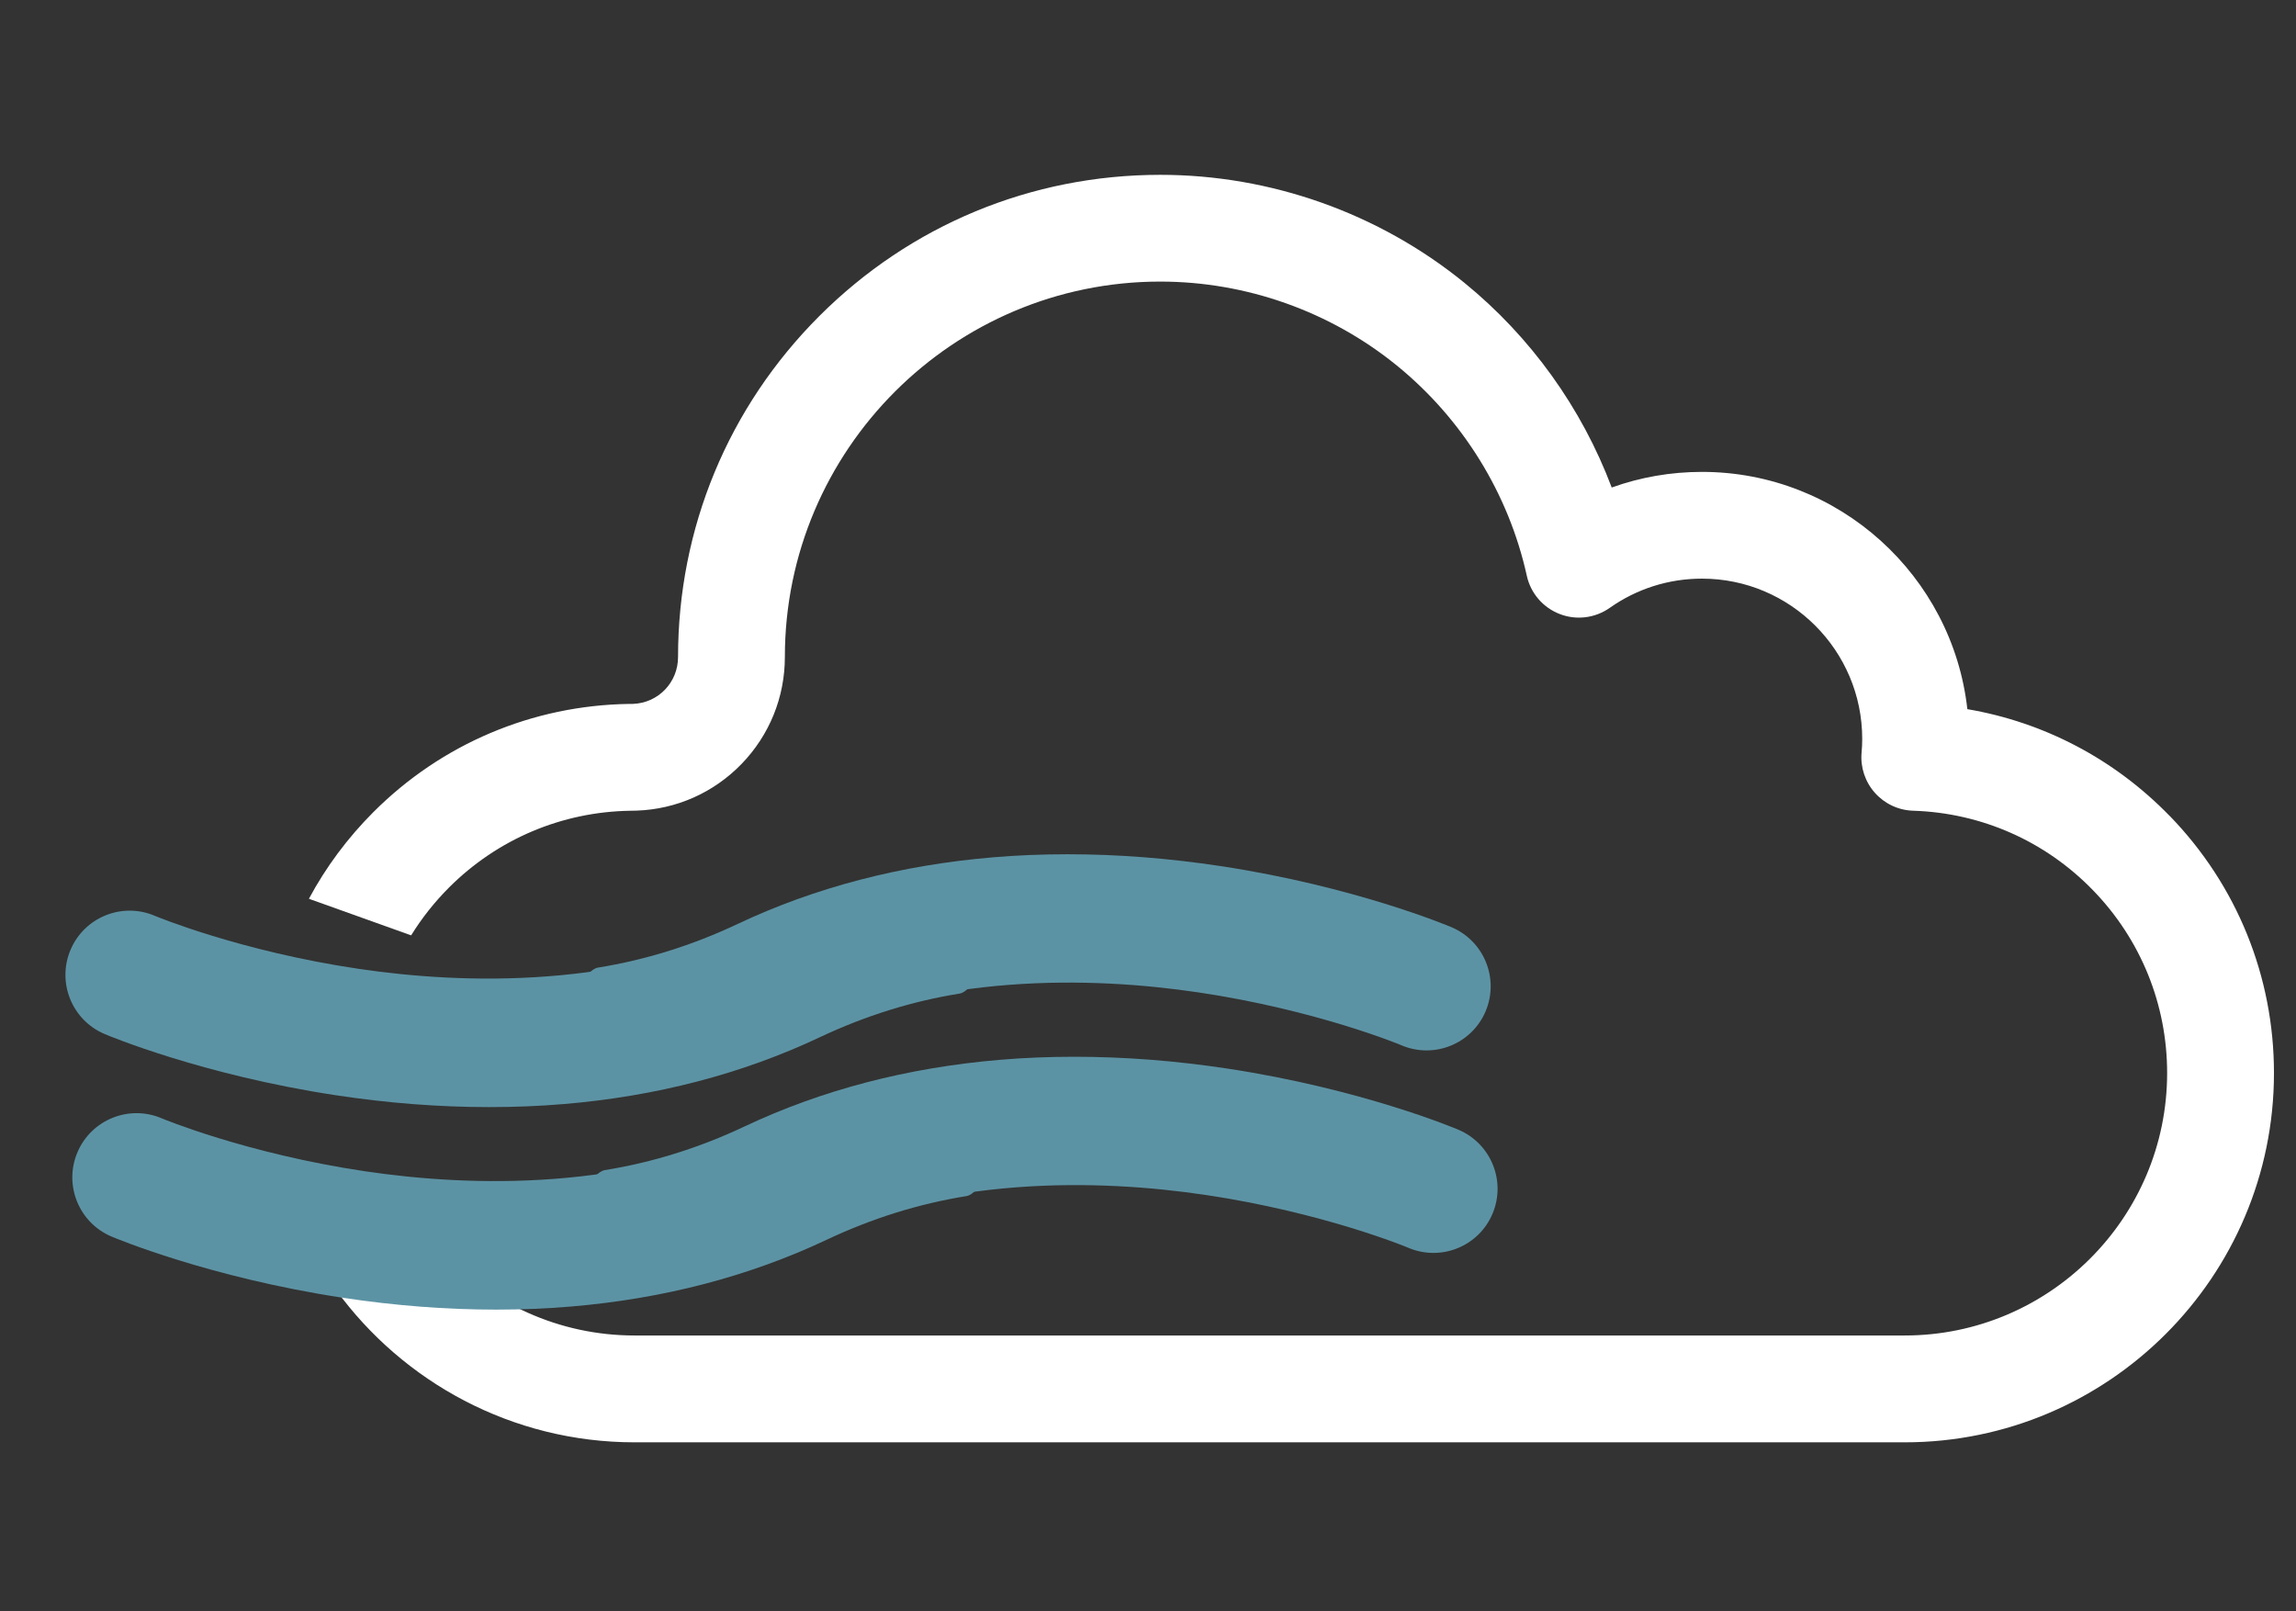 <?xml version="1.0" encoding="UTF-8" standalone="no"?>
<!-- Created with Inkscape (http://www.inkscape.org/) -->

<svg
   width="57mm"
   height="40mm"
   viewBox="0 0 57 40"
   version="1.1"
   id="svg559"
   inkscape:version="1.1 (c68e22c387, 2021-05-23)"
   sodipodi:docname="mist.svg"
   xmlns:inkscape="http://www.inkscape.org/namespaces/inkscape"
   xmlns:sodipodi="http://sodipodi.sourceforge.net/DTD/sodipodi-0.dtd"
   xmlns="http://www.w3.org/2000/svg"
   xmlns:svg="http://www.w3.org/2000/svg">
  <rect x="0" y="0" width="57" height="40" fill="#333333" stroke="none"/>
  <sodipodi:namedview
     id="namedview561"
     pagecolor="#505050"
     bordercolor="#ffffff"
     borderopacity="1"
     inkscape:pageshadow="0"
     inkscape:pageopacity="0"
     inkscape:pagecheckerboard="1"
     inkscape:document-units="mm"
     showgrid="false"
     inkscape:zoom="3.1108586"
     inkscape:cx="42.592743"
     inkscape:cy="122.47423"
     inkscape:window-width="1718"
     inkscape:window-height="1368"
     inkscape:window-x="0"
     inkscape:window-y="0"
     inkscape:window-maximized="0"
     inkscape:current-layer="layer1"
     units="mm" />
  <defs
     id="defs556" />
  <g
     inkscape:label="Layer 1"
     inkscape:groupmode="layer"
     id="layer1">
    <path
       id="path94"
       style="fill:#ffffff;fill-opacity:1;fill-rule:nonzero;stroke:none;stroke-width:0.035"
       d="m 53.863,20.254 c -1.368,-1.409 -3.118,-2.326 -5.022,-2.65 -0.369,-3.309 -3.183,-5.89 -6.589,-5.89 -0.773,0 -1.528,0.132 -2.24,0.388 -0.744,-1.974 -2.008,-3.74 -3.66,-5.084 -2.124,-1.727 -4.804,-2.678 -7.547,-2.678 -3.198,0 -6.203,1.245 -8.465,3.506 -2.261,2.261 -3.507,5.267 -3.507,8.465 0,0.628 -0.489,1.138 -1.115,1.162 -0.006,3.52e-4 -0.011,7.05e-4 -0.017,7.05e-4 -0.025,3.53e-4 -0.062,3.53e-4 -0.069,3.53e-4 -0.007,0 -0.014,0 -0.02,0 -2.394,0.037 -4.645,0.989 -6.34,2.683 -0.646,0.646 -1.183,1.371 -1.603,2.154 l 2.538,0.908 c 0.263,-0.426 0.578,-0.824 0.94,-1.187 1.202,-1.202 2.798,-1.878 4.495,-1.906 0.085,0 0.13,-0.001 0.161,-0.003 0.991,-0.034 1.916,-0.446 2.607,-1.159 0.693,-0.716 1.075,-1.658 1.075,-2.655 0,-5.139 4.18,-9.319 9.319,-9.319 2.135,0 4.221,0.74 5.874,2.084 1.63,1.326 2.776,3.179 3.226,5.217 0.095,0.434 0.401,0.791 0.816,0.951 0.413,0.161 0.88,0.103 1.244,-0.153 0.672,-0.474 1.463,-0.725 2.289,-0.725 2.194,0 3.978,1.784 3.978,3.978 0,0.112 -0.005,0.228 -0.016,0.345 -0.031,0.363 0.089,0.722 0.331,0.994 0.242,0.272 0.585,0.433 0.949,0.444 1.696,0.054 3.282,0.754 4.465,1.974 1.187,1.222 1.841,2.834 1.841,4.538 0,3.592 -2.923,6.515 -6.515,6.515 H 15.755 c -1.881,0 -3.578,-0.802 -4.768,-2.081 l -2.648,0.947 c 1.668,2.292 4.371,3.786 7.416,3.786 h 31.531 c 5.055,0 9.167,-4.112 9.167,-9.167 0,-2.397 -0.92,-4.665 -2.59,-6.385" />
    <g
       id="g2507"
       transform="translate(-0.782,-2.045)">
      <path
         id="path92"
         style="fill:#5c93a4;fill-opacity:1;fill-rule:nonzero;stroke:none;stroke-width:0.133"
         transform="scale(0.265)"
         d="M 93.891,89.015 93.728,88.561 C 87.168,89.291 80.739,91.112 74.602,94.014 61.144,100.368 46.461,99.943 36.512,98.467 30.965,97.644 26.216,96.411 22.842,95.379 c -3.372,-1.032 -5.37,-1.864 -5.406,-1.881 -3.057,-1.291 -6.582,0.139 -7.877,3.193 -1.296,3.057 0.131,6.589 3.189,7.887 0.365,0.156 9.133,3.831 21.641,5.732 4.896,0.744 9.709,1.115 14.383,1.115 2.375,0 4.714,-0.092 7.008,-0.287 8.655,-0.725 16.714,-2.828 23.959,-6.252 4.277,-2.02 8.657,-3.381 13.113,-4.096 0.047,-0.069 0,0 0,0 0.674,-0.128 1.115,-0.917 1.547,-1.328 0.123,-0.117 0.089,-0.388 0.222,-0.493 0.034,-0.116 0.065,-0.232 0.102,-0.348 0.002,-0.006 0.012,0.001 0.018,0.002 0.003,0.072 0.008,0.143 0.012,0.215 0.048,-0.527 0.046,-0.387 0.207,-0.966 0.047,-0.169 0.197,-0.61 0.197,-0.61 0,0 -0.077,0.364 0,0 0.189,-0.804 0.273,-1.997 0.314,-2.436 0.012,-0.199 0.031,-0.156 0,0 6.06e-4,-0.037 0.001,-0.073 0.002,-0.109 -0.028,-0.032 -0.011,-0.149 0.01,-0.27 6.1e-5,-0.001 -6.2e-5,-0.003 0,-0.004 0.031,-0.179 0.068,-0.363 -0.027,-0.283 -0.021,-0.499 -0.066,-1.411 -0.036,-1.828 -0.1,-0.147 -0.251,-1.006 -0.211,-0.521 v 0 c -0.469,-1.18 -0.002,0.008 -0.423,-1.411 0.084,-0.438 0.093,0.72 0.169,0.53 -0.293,-0.578 -0.588,-1.18 -0.883,-1.816 z m 1.585,3.829 c 0.313,-0.156 -0.513,0.241 -0.281,0.141 -0.098,-0.13 0.386,0.065 0.316,-0.098 -0.012,-0.014 -0.333,0.106 -0.316,0.098 z"
         sodipodi:nodetypes="sccccccccsccccsccccsccccccccccccccssccss" />
      <path
         id="path2423"
         style="fill:#5c93a4;fill-opacity:1;fill-rule:nonzero;stroke:none;stroke-width:0.035"
         d="m 15.35,29.181 0.043,0.12 c 1.736,-0.193 3.437,-0.675 5.061,-1.443 3.561,-1.681 7.446,-1.569 10.078,-1.178 1.468,0.218 2.724,0.544 3.617,0.817 0.892,0.273 1.421,0.493 1.43,0.498 0.809,0.341 1.742,-0.037 2.084,-0.845 0.343,-0.809 -0.035,-1.743 -0.844,-2.087 -0.097,-0.041 -2.416,-1.014 -5.726,-1.517 -1.295,-0.197 -2.569,-0.295 -3.805,-0.295 -0.628,0 -1.247,0.024 -1.854,0.076 -2.29,0.192 -4.422,0.748 -6.339,1.654 -1.132,0.535 -2.291,0.894 -3.47,1.084 -0.012,0.018 0,0 0,0 -0.178,0.034 -0.295,0.243 -0.409,0.351 -0.032,0.031 -0.023,0.103 -0.059,0.13 -0.009,0.031 -0.017,0.061 -0.027,0.092 -3.97e-4,0.002 -0.003,-2.91e-4 -0.005,-5.29e-4 -9e-4,-0.019 -0.002,-0.038 -0.003,-0.057 -0.013,0.139 -0.012,0.102 -0.055,0.256 -0.012,0.045 -0.052,0.161 -0.052,0.161 0,0 0.02,-0.096 0,0 -0.05,0.213 -0.072,0.528 -0.083,0.644 -0.003,0.053 -0.008,0.041 0,0 -1.61e-4,0.01 -3.71e-4,0.019 -5.3e-4,0.029 0.007,0.008 0.003,0.039 -0.003,0.071 -1.7e-5,3.44e-4 1.6e-5,6.88e-4 0,0.001 -0.008,0.047 -0.018,0.096 0.007,0.075 0.006,0.132 0.018,0.373 0.01,0.484 0.026,0.039 0.066,0.266 0.056,0.138 v 0 c 0.124,0.312 4.23e-4,-0.002 0.112,0.373 -0.022,0.116 -0.025,-0.191 -0.045,-0.14 0.078,0.153 0.156,0.312 0.234,0.481 z M 14.931,28.168 c -0.083,0.041 0.136,-0.064 0.074,-0.037 0.026,0.034 -0.102,-0.017 -0.084,0.026 0.003,0.004 0.088,-0.028 0.084,-0.026 z"
         sodipodi:nodetypes="sccccccccsccccsccccsccccccccccccccssccss" />
    </g>
    <g
       id="g2507-6"
       transform="translate(-0.611,2.982)">
      <path
         id="path92-1"
         style="fill:#5c93a4;fill-opacity:1;fill-rule:nonzero;stroke:none;stroke-width:0.133"
         transform="scale(0.265)"
         d="M 93.891,89.015 93.728,88.561 C 87.168,89.291 80.739,91.112 74.602,94.014 61.144,100.368 46.461,99.943 36.512,98.467 30.965,97.644 26.216,96.411 22.842,95.379 c -3.372,-1.032 -5.37,-1.864 -5.406,-1.881 -3.057,-1.291 -6.582,0.139 -7.877,3.193 -1.296,3.057 0.131,6.589 3.189,7.887 0.365,0.156 9.133,3.831 21.641,5.732 4.896,0.744 9.709,1.115 14.383,1.115 2.375,0 4.714,-0.092 7.008,-0.287 8.655,-0.725 16.714,-2.828 23.959,-6.252 4.277,-2.02 8.657,-3.381 13.113,-4.096 0.047,-0.069 0,0 0,0 0.674,-0.128 1.115,-0.917 1.547,-1.328 0.123,-0.117 0.089,-0.388 0.222,-0.493 0.034,-0.116 0.065,-0.232 0.102,-0.348 0.002,-0.006 0.012,0.001 0.018,0.002 0.003,0.072 0.008,0.143 0.012,0.215 0.048,-0.527 0.046,-0.387 0.207,-0.966 0.047,-0.169 0.197,-0.61 0.197,-0.61 0,0 -0.077,0.364 0,0 0.189,-0.804 0.273,-1.997 0.314,-2.436 0.012,-0.199 0.031,-0.156 0,0 6.06e-4,-0.037 0.001,-0.073 0.002,-0.109 -0.028,-0.032 -0.011,-0.149 0.01,-0.27 6.1e-5,-0.001 -6.2e-5,-0.003 0,-0.004 0.031,-0.179 0.068,-0.363 -0.027,-0.283 -0.021,-0.499 -0.066,-1.411 -0.036,-1.828 -0.1,-0.147 -0.251,-1.006 -0.211,-0.521 v 0 c -0.469,-1.18 -0.002,0.008 -0.423,-1.411 0.084,-0.438 0.093,0.72 0.169,0.53 -0.293,-0.578 -0.588,-1.18 -0.883,-1.816 z m 1.585,3.829 c 0.313,-0.156 -0.513,0.241 -0.281,0.141 -0.098,-0.13 0.386,0.065 0.316,-0.098 -0.012,-0.014 -0.333,0.106 -0.316,0.098 z"
         sodipodi:nodetypes="sccccccccsccccsccccsccccccccccccccssccss" />
      <path
         id="path2423-5"
         style="fill:#5c93a4;fill-opacity:1;fill-rule:nonzero;stroke:none;stroke-width:0.035"
         d="m 15.35,29.181 0.043,0.12 c 1.736,-0.193 3.437,-0.675 5.061,-1.443 3.561,-1.681 7.446,-1.569 10.078,-1.178 1.468,0.218 2.724,0.544 3.617,0.817 0.892,0.273 1.421,0.493 1.43,0.498 0.809,0.341 1.742,-0.037 2.084,-0.845 0.343,-0.809 -0.035,-1.743 -0.844,-2.087 -0.097,-0.041 -2.416,-1.014 -5.726,-1.517 -1.295,-0.197 -2.569,-0.295 -3.805,-0.295 -0.628,0 -1.247,0.024 -1.854,0.076 -2.29,0.192 -4.422,0.748 -6.339,1.654 -1.132,0.535 -2.291,0.894 -3.47,1.084 -0.012,0.018 0,0 0,0 -0.178,0.034 -0.295,0.243 -0.409,0.351 -0.032,0.031 -0.023,0.103 -0.059,0.13 -0.009,0.031 -0.017,0.061 -0.027,0.092 -3.97e-4,0.002 -0.003,-2.91e-4 -0.005,-5.29e-4 -9e-4,-0.019 -0.002,-0.038 -0.003,-0.057 -0.013,0.139 -0.012,0.102 -0.055,0.256 -0.012,0.045 -0.052,0.161 -0.052,0.161 0,0 0.02,-0.096 0,0 -0.05,0.213 -0.072,0.528 -0.083,0.644 -0.003,0.053 -0.008,0.041 0,0 -1.61e-4,0.01 -3.71e-4,0.019 -5.3e-4,0.029 0.007,0.008 0.003,0.039 -0.003,0.071 -1.7e-5,3.44e-4 1.6e-5,6.88e-4 0,0.001 -0.008,0.047 -0.018,0.096 0.007,0.075 0.006,0.132 0.018,0.373 0.01,0.484 0.026,0.039 0.066,0.266 0.056,0.138 v 0 c 0.124,0.312 4.23e-4,-0.002 0.112,0.373 -0.022,0.116 -0.025,-0.191 -0.045,-0.14 0.078,0.153 0.156,0.312 0.234,0.481 z M 14.931,28.168 c -0.083,0.041 0.136,-0.064 0.074,-0.037 0.026,0.034 -0.102,-0.017 -0.084,0.026 0.003,0.004 0.088,-0.028 0.084,-0.026 z"
         sodipodi:nodetypes="sccccccccsccccsccccsccccccccccccccssccss" />
    </g>
  </g>
</svg>
